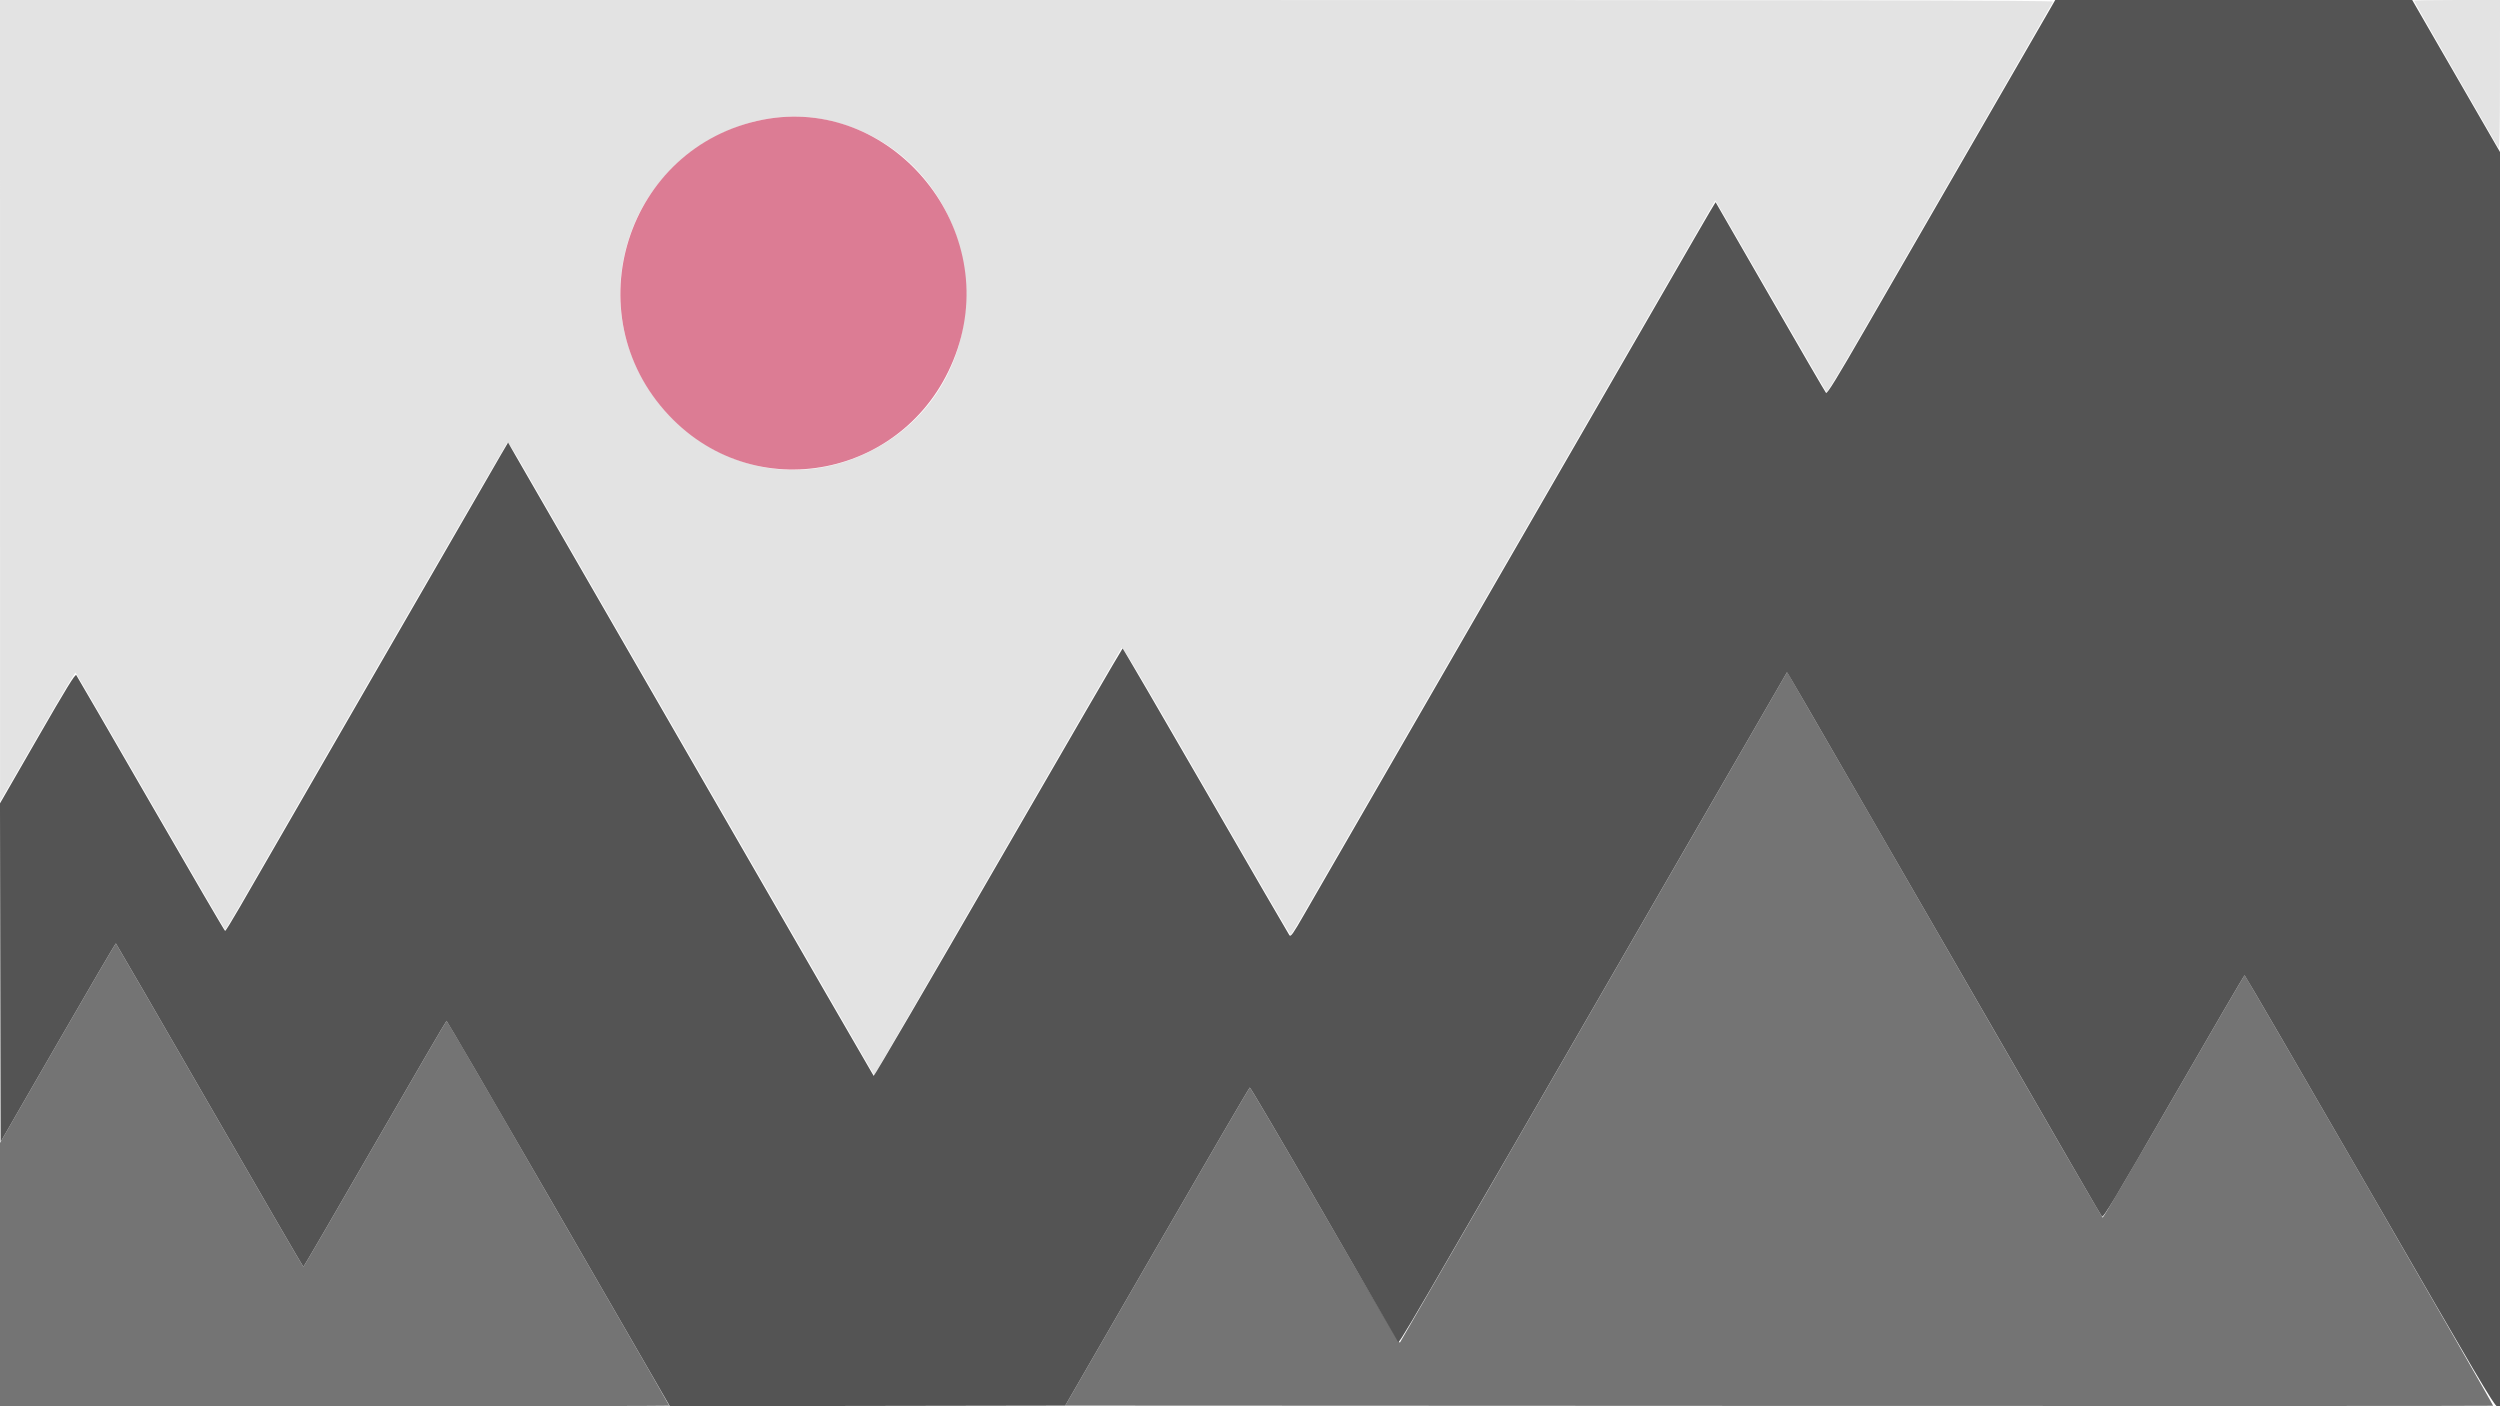 <svg id="svg" version="1.1" xmlns="http://www.w3.org/2000/svg" xmlns:xlink="http://www.w3.org/1999/xlink" width="400" height="225" viewBox="0, 0, 400,225"><g id="svgg"><path id="path0" d="M0.006 64.115 L 0.013 128.229 0.683 127.069 C 1.052 126.430,3.740 121.772,6.656 116.718 C 9.572 111.663,12.019 107.564,12.093 107.610 C 12.167 107.656,17.559 116.931,24.076 128.222 C 30.592 139.512,35.974 148.748,36.035 148.747 C 36.096 148.745,37.372 146.612,38.870 144.007 C 53.635 118.336,80.936 71.092,81.120 70.893 C 81.298 70.701,81.941 71.657,83.783 74.851 C 97.198 98.105,139.844 171.988,139.869 172.017 C 139.887 172.038,148.743 156.741,159.550 138.025 C 170.356 119.309,179.308 103.849,179.443 103.669 C 179.646 103.398,181.967 107.294,193.021 126.460 C 200.354 139.175,206.411 149.579,206.481 149.580 C 206.550 149.582,207.216 148.529,207.960 147.240 C 255.506 64.877,268.245 42.807,271.042 37.957 L 274.443 32.060 274.808 32.644 C 275.009 32.966,278.983 39.839,283.641 47.917 C 288.298 55.995,292.173 62.666,292.252 62.742 C 292.331 62.817,294.781 58.739,297.696 53.679 C 300.612 48.619,308.709 34.589,315.690 22.500 C 322.671 10.411,328.429 0.404,328.485 0.260 C 328.566 0.052,295.643 0.000,164.293 0.000 L 0.000 0.000 0.006 64.115 M386.250 0.120 C 386.250 0.187,389.235 5.413,392.883 11.735 C 396.531 18.057,399.622 23.417,399.751 23.646 C 399.929 23.960,399.989 21.098,399.994 12.031 L 400.000 0.000 393.125 0.000 C 389.344 0.000,386.250 0.054,386.250 0.120 M132.568 19.260 C 158.502 25.159,162.627 61.076,138.681 72.481 C 116.676 82.963,92.945 61.259,100.751 37.791 C 105.143 24.588,119.424 16.270,132.568 19.260 " stroke="none" fill="#e3e3e3" fill-rule="evenodd"></path><path id="path1" d="M122.083 19.147 C 100.250 23.400,91.718 50.199,107.021 66.455 C 121.429 81.761,146.534 75.949,153.227 55.758 C 159.846 35.792,142.331 15.203,122.083 19.147 " stroke="none" fill="#dc7c94" fill-rule="evenodd"></path><path id="path2" d="M280.441 117.044 C 242.402 182.980,224.078 214.714,223.970 214.841 C 223.899 214.925,218.508 205.758,211.991 194.470 C 205.474 183.181,200.063 173.972,199.966 174.004 C 199.869 174.037,193.185 185.500,185.113 199.479 L 170.436 224.896 284.628 224.948 C 347.433 224.977,398.855 224.964,398.899 224.920 C 399.007 224.812,359.308 156.047,359.136 156.044 C 359.061 156.043,353.952 164.798,347.781 175.500 C 341.611 186.202,336.497 194.897,336.417 194.823 C 336.290 194.704,327.371 179.317,319.010 164.792 C 311.908 152.455,286.586 108.586,286.277 108.085 L 285.932 107.525 280.441 117.044 M9.219 166.870 L 0.000 182.861 0.000 203.930 L 0.000 225.000 53.542 225.000 C 82.990 225.000,107.083 224.963,107.083 224.917 C 107.083 224.871,102.461 216.832,96.812 207.052 C 91.162 197.272,83.171 183.435,79.054 176.302 C 74.937 169.169,71.514 163.333,71.447 163.333 C 71.381 163.333,66.224 172.188,59.986 183.011 C 53.749 193.834,48.599 202.689,48.542 202.690 C 48.484 202.691,41.734 191.062,33.542 176.849 C 25.349 162.636,18.599 150.978,18.542 150.943 C 18.484 150.909,14.289 158.076,9.219 166.870 " stroke="none" fill="#747474" fill-rule="evenodd"></path><path id="path3" d="M316.839 20.781 C 310.239 32.211,302.041 46.412,298.620 52.339 C 293.856 60.596,292.346 63.056,292.163 62.860 C 292.032 62.719,288.012 55.807,283.229 47.500 C 278.446 39.193,274.516 32.376,274.497 32.352 C 274.477 32.328,273.017 34.813,271.252 37.873 C 269.487 40.934,255.161 65.750,239.416 93.021 C 223.671 120.292,209.838 144.264,208.676 146.293 C 206.874 149.437,206.525 149.932,206.307 149.645 C 206.167 149.460,200.134 139.058,192.901 126.529 C 185.669 114.001,179.690 103.752,179.615 103.754 C 179.540 103.756,170.579 119.178,159.700 138.027 C 148.822 156.875,139.860 172.225,139.786 172.138 C 139.712 172.050,127.808 151.448,113.333 126.354 C 98.858 101.260,85.727 78.497,84.152 75.768 L 81.290 70.807 80.153 72.747 C 79.528 73.814,70.362 89.688,59.784 108.021 C 49.206 126.354,39.564 143.065,38.357 145.156 C 37.150 147.247,36.099 148.958,36.022 148.958 C 35.944 148.958,30.605 139.814,24.156 128.638 C 17.706 117.461,12.328 108.186,12.205 108.025 C 12.029 107.797,10.660 110.024,5.989 118.137 L -0.002 128.541 0.051 155.611 L 0.104 182.682 9.271 166.781 C 14.313 158.035,18.484 150.909,18.542 150.943 C 18.599 150.978,25.349 162.636,33.542 176.849 C 41.734 191.062,48.484 202.691,48.542 202.690 C 48.599 202.689,53.749 193.834,59.986 183.011 C 66.224 172.188,71.381 163.333,71.447 163.333 C 71.513 163.333,78.943 176.107,87.958 191.719 C 96.973 207.331,104.986 221.206,105.764 222.553 L 107.181 225.001 138.808 224.949 L 170.436 224.896 185.113 199.479 C 193.185 185.500,199.869 174.037,199.966 174.004 C 200.063 173.972,205.376 183.019,211.773 194.108 C 218.170 205.198,223.514 214.435,223.649 214.635 C 223.909 215.023,222.550 217.353,269.230 136.458 C 278.388 120.589,285.897 107.585,285.917 107.561 C 285.953 107.519,287.899 110.880,307.710 145.208 C 332.837 188.748,336.061 194.321,336.304 194.635 C 336.524 194.919,338.251 192.041,347.781 175.506 C 353.952 164.800,359.061 156.043,359.136 156.044 C 359.210 156.045,368.224 171.560,379.167 190.522 C 396.300 220.210,399.128 224.997,399.531 224.999 L 400.000 225.000 400.000 124.663 L 400.000 24.327 392.976 12.163 L 385.952 0.000 357.395 -0.000 L 328.839 -0.000 316.839 20.781 " stroke="none" fill="#545454" fill-rule="evenodd"></path><path id="path4" d="" stroke="none" fill="#a6a6a6" fill-rule="evenodd"></path></g></svg>